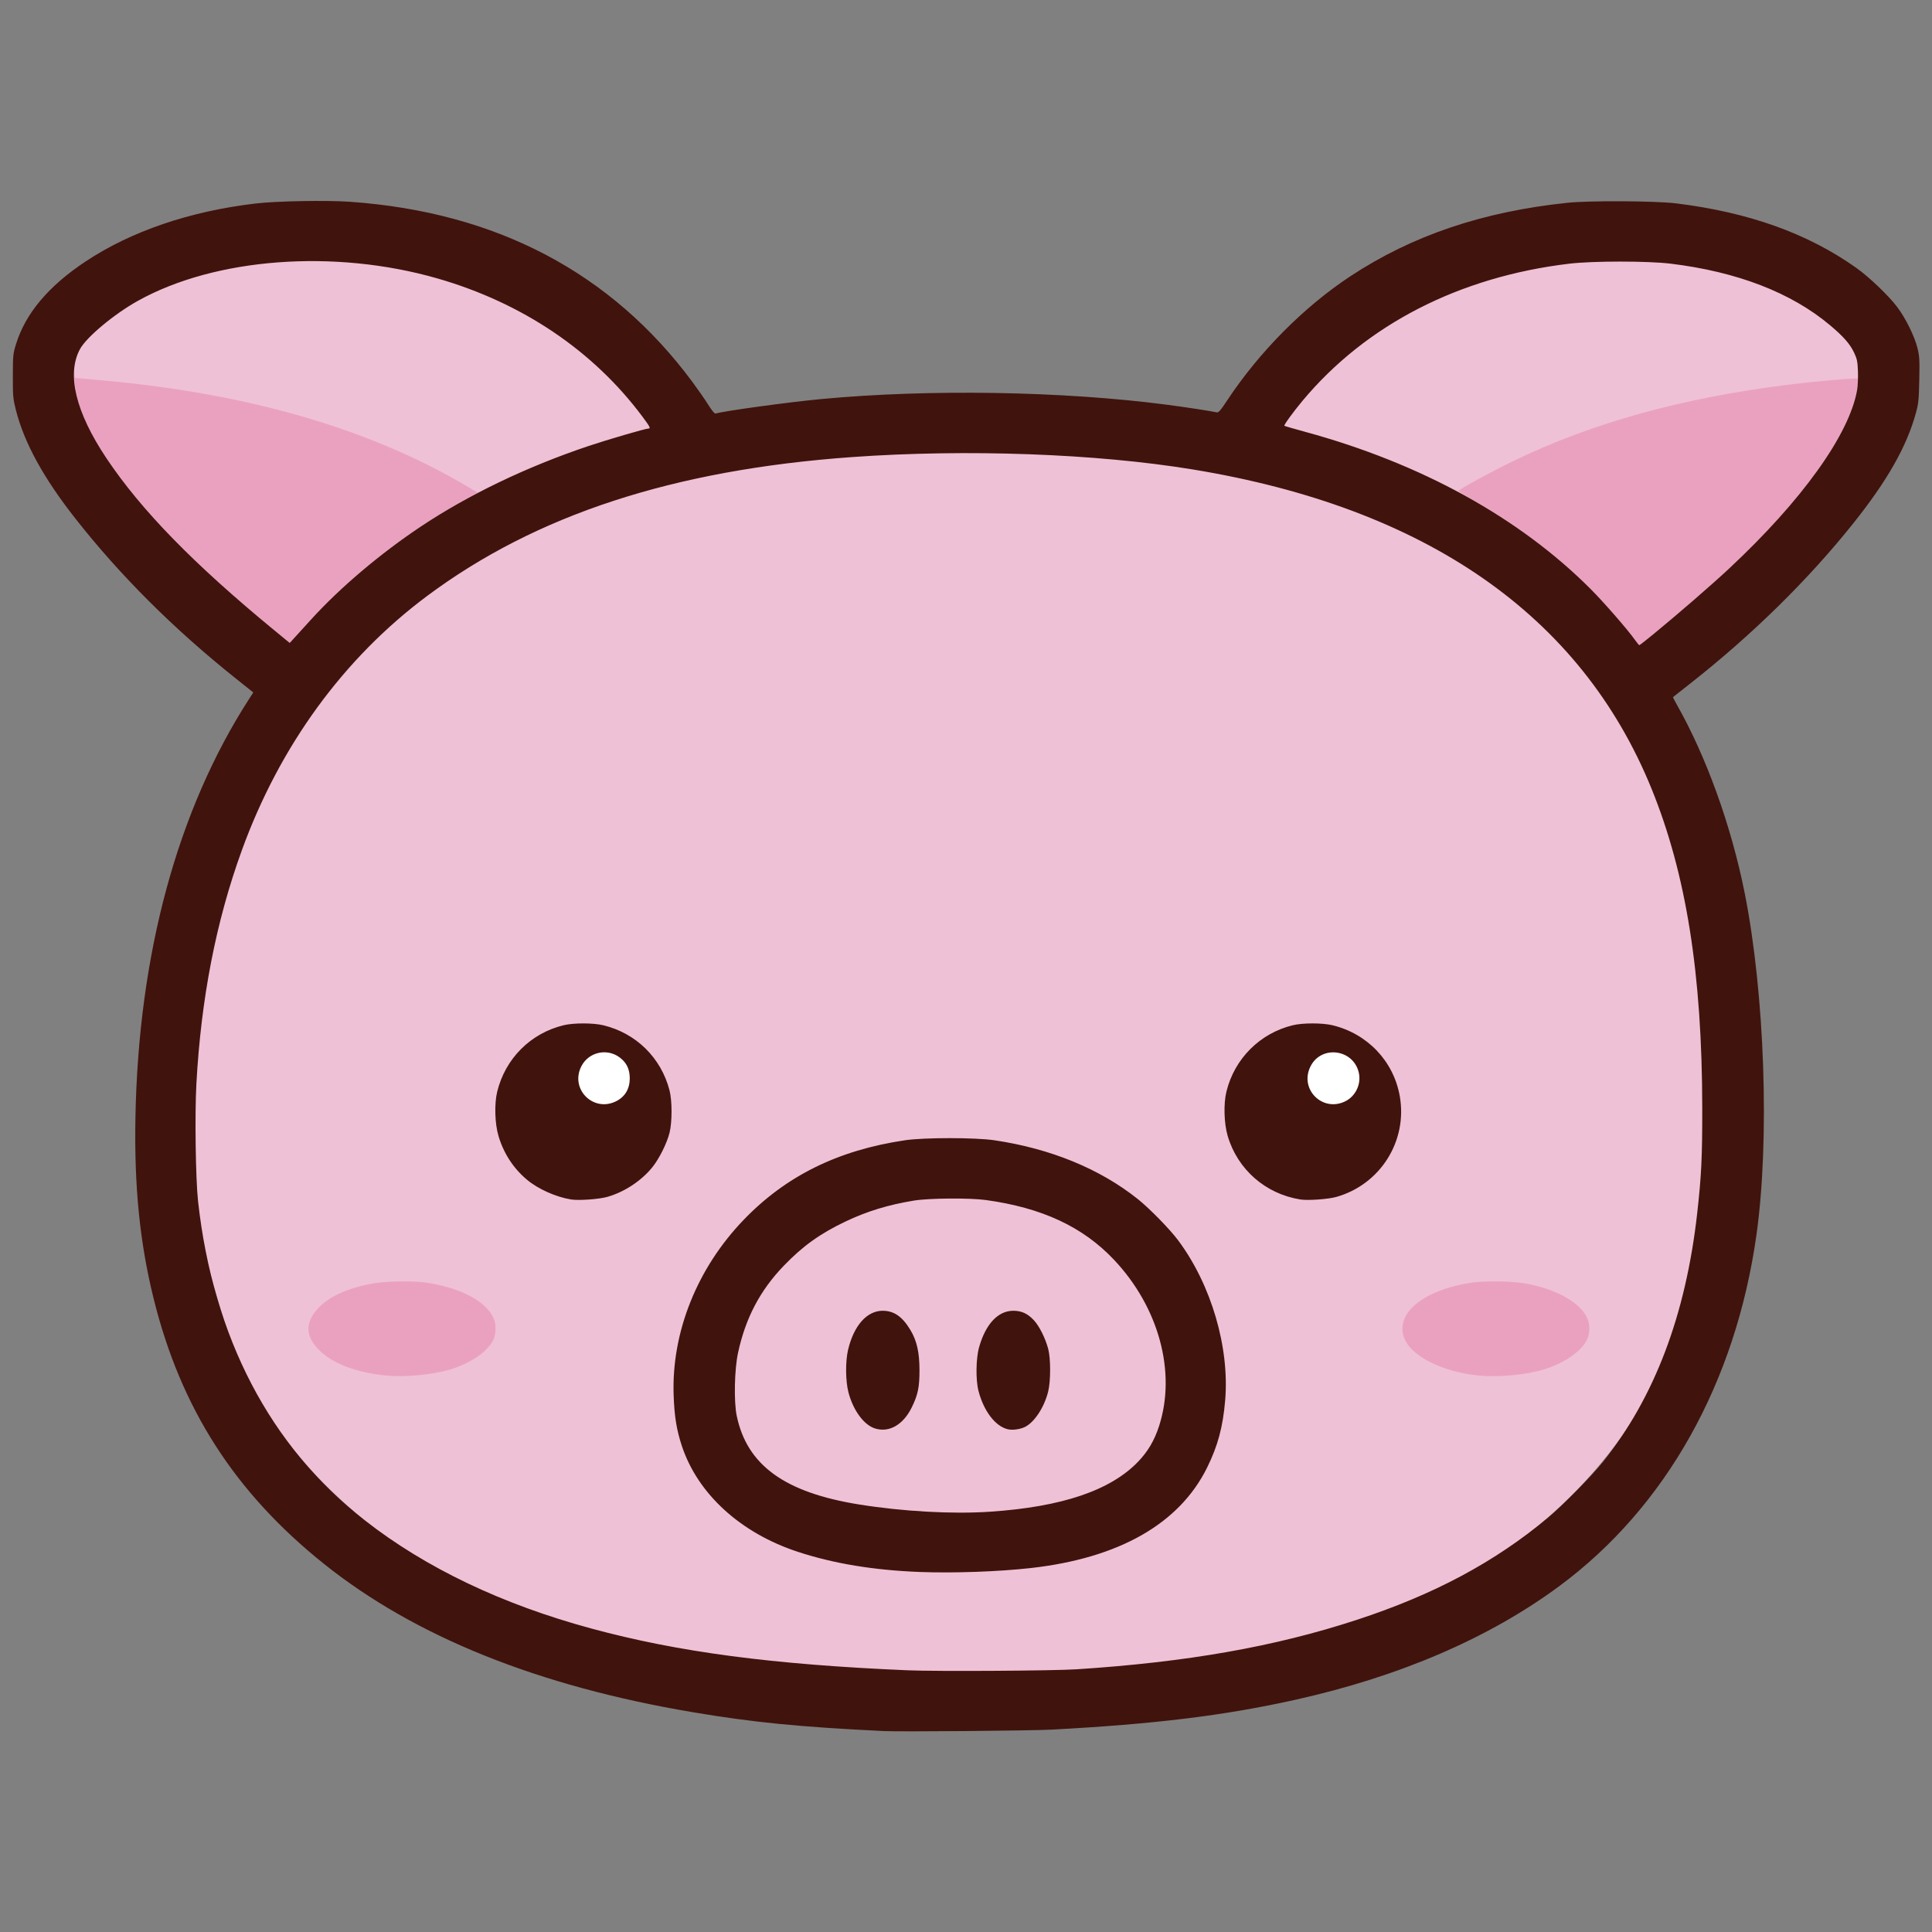 <?xml version="1.0" encoding="UTF-8" standalone="no"?>
<svg
   width="1000"
   zoomAndPan="magnify"
   viewBox="0 0 750 750"
   height="1000"
   preserveAspectRatio="xMidYMid meet"
   version="1.0"
   id="svg6"
   sodipodi:docname="pig.svg"
   xml:space="preserve"
   inkscape:version="1.3.2 (091e20e, 2023-11-25, custom)"
   xmlns:inkscape="http://www.inkscape.org/namespaces/inkscape"
   xmlns:sodipodi="http://sodipodi.sourceforge.net/DTD/sodipodi-0.dtd"
   xmlns="http://www.w3.org/2000/svg"
   xmlns:svg="http://www.w3.org/2000/svg"><rect x="0" y="0" width="750" height="750" fill="#808080" stroke="none"/><sodipodi:namedview
     id="namedview6"
     pagecolor="#ffffff"
     bordercolor="#000000"
     borderopacity="0.25"
     inkscape:showpageshadow="2"
     inkscape:pageopacity="0.0"
     inkscape:pagecheckerboard="0"
     inkscape:deskcolor="#d1d1d1"
     inkscape:zoom="1.2862272"
     inkscape:cx="527.51177"
     inkscape:cy="589.70917"
     inkscape:window-width="3840"
     inkscape:window-height="2054"
     inkscape:window-x="-11"
     inkscape:window-y="-11"
     inkscape:window-maximized="1"
     inkscape:current-layer="svg6" /><defs
     id="defs3" /><g
     id="g7"
     transform="matrix(0.578,0,0,0.578,38.711,62.382)"><path
       id="rect10"
       style="fill:#ffffff;stroke-width:0.75"
       d="m 296.454,1170.561 h 428.807 v 84.525 H 296.454 Z"
       transform="matrix(1.345,0,0,1.345,-93.503,-1028.821)"
       inkscape:label="white" /><path
       id="path9"
       style="fill:#efc1d6"
       inkscape:label="light pink"
       d="M 160.474,47.426 C 92.256,53.574 31.761,67.706 -17.519,117.569 c -22.356,72.656 40.408,133.588 90.577,172.357 53.124,46.755 54.517,46.79 11.648,118.643 -58.212,121.539 -36.11,270.519 7.032,395.136 55.084,121.234 187.182,184.736 313.951,199.201 140.931,22.15 286.722,17.645 425.55,-15.273 117.406,-33.312 226.033,-128.471 238.725,-255.349 18.38,-106.44 5.42,-215.473 -17.534,-320.136 -34.539,-67.084 1.014,-83.725 53.594,-114.55 44.791,-44.987 94.516,-121.56 68.198,-187.468 C 1077.675,33.771 949.402,36.019 854.011,105.687 806.712,136.115 752.174,214.8 687.541,197.618 597.109,180.801 503.37,185.8 413.664,204.99 344.667,132.954 264.095,59.152 160.474,47.426 Z m 682.981,554.942 c 78.596,34.214 -97.623,62.524 -29.839,-3.01 l 18.07,-5.88 z m -496.322,-7.835 c 76.713,26.458 -67.571,92.394 -40.058,17.15 10.27,-10.916 25.208,-16.79 40.058,-17.15 z"
       sodipodi:nodetypes="cccccccccccccccccccccc"
       transform="translate(3.6067895e-7,1.6741295e-5)" /><path
       style="fill:#eaa1c0"
       d="m 191.927,815.899 c -19.218,-2.011 -34.452,-7.647 -43.58,-16.122 -10.36,-9.619 -10.874,-19.226 -1.561,-29.182 7.379,-7.888 20.325,-13.68 37.077,-16.587 9.038,-1.569 27.315,-1.787 36,-0.431 19.332,3.019 34.512,9.915 41.619,18.906 3.531,4.467 4.815,8.64 4.277,13.897 -0.526,5.139 -2.158,8.073 -7.277,13.085 -4.959,4.855 -15.159,10.243 -23.994,12.673 -12.505,3.44 -30.463,5.027 -42.561,3.761 z m 733.547,-0.056 c -22.672,-2.326 -42.926,-12.064 -48.544,-23.339 -8.481,-17.019 10.484,-33.732 44.183,-38.937 8.74,-1.35 26.992,-1.124 36,0.447 20.29,3.537 36.451,12.313 41.578,22.579 2.371,4.748 2.401,10.601 0.078,15.489 -3.54,7.45 -15.078,15.457 -28.156,19.539 -12.485,3.897 -31.222,5.65 -45.139,4.222 z M 1031.378,322.199 c -4.99,-7.078 -21.027,-25.506 -30.103,-34.592 -22.236,-22.257 -50.324,-43.511 -78.883,-59.69 -5.447,-3.086 -9.903,-5.818 -9.903,-6.072 0,-0.919 21.84,-12.844 36.806,-20.097 52.556,-25.468 112.539,-42.191 183.27,-51.095 20.347,-2.561 47.494,-4.931 48.217,-4.209 0.278,0.278 0.122,3.111 -0.348,6.295 -4.395,29.797 -36.234,74.612 -86.07,121.148 -15.447,14.424 -58.935,51.551 -60.322,51.499 -0.235,-0.009 -1.434,-1.443 -2.664,-3.188 z M 117.807,315.836 C 63.197,270.961 27.926,234.838 4.487,199.777 -9.545,178.789 -16.503,161.474 -17.062,146.152 c -0.143,-3.919 -0.119,-5.588 0.054,-3.709 l 0.314,3.416 18.528,1.667 C 99.189,156.287 180.527,179.804 245.497,217.976 l 8.384,4.926 -8.009,4.446 c -39.3,21.818 -76.572,50.769 -103.71,80.556 -5.198,5.706 -10.598,11.638 -12,13.183 l -2.549,2.809 z"
       id="path8"
       inkscape:label="pink" /><path
       style="fill:#41130d"
       d="m 526.613,1054.699 c -56.707,-2.757 -87.496,-5.797 -128.286,-12.666 C 294.486,1024.546 211.743,991.276 150.675,942.454 90.753,894.547 54.379,837.873 36.149,764.006 26.925,726.633 23.146,689.068 23.978,643.027 25.97,532.741 52.196,436.106 100.428,361.333 l 2.706,-4.195 -11.76,-9.388 C 49.685,314.472 13.88,278.776 -16.275,240.431 -37.792,213.068 -50.738,189.44 -56.336,167.316 c -1.874,-7.405 -2.032,-9.19 -2.01,-22.663 0.023,-13.825 0.138,-14.994 2.104,-21.375 6.38,-20.709 21.836,-39.082 46.785,-55.615 C 21.218,47.335 60.438,33.969 104.738,28.744 c 14.025,-1.654 47.537,-2.261 63.375,-1.148 98.308,6.909 175.655,47.636 230.054,121.134 3.644,4.924 8.385,11.754 10.534,15.179 2.644,4.212 4.273,6.119 5.035,5.893 5.95,-1.761 48.968,-7.656 70.877,-9.713 72.416,-6.799 161.63,-5.354 231.75,3.753 12.736,1.654 29.603,4.236 33.798,5.173 1.276,0.285 2.481,-1.069 6.851,-7.696 21.578,-32.721 51.578,-63.004 82.878,-83.661 41.567,-27.432 89.048,-43.489 146.098,-49.409 14.646,-1.52 59.096,-1.268 72.743,0.411 48.766,6.002 88.335,20.153 120.909,43.241 8.71,6.174 21.815,18.696 27.6,26.372 5.686,7.546 11.586,19.492 13.578,27.49 1.38,5.544 1.518,7.92 1.243,21.375 -0.276,13.465 -0.529,15.938 -2.294,22.376 -6.148,22.43 -19.165,45.379 -41.91,73.891 -30.365,38.064 -67.953,75 -109.742,107.839 -6.188,4.862 -11.343,8.92 -11.457,9.018 -0.114,0.098 1.018,2.334 2.515,4.971 19.874,35.004 36.66,81.596 45.636,126.668 13.495,67.763 16.866,165.708 7.9,229.5 -13.966,99.37 -60.863,182.975 -132.303,235.864 -47.255,34.984 -107.444,60.887 -177.764,76.5 -47.585,10.566 -94.225,16.271 -163.152,19.956 -13.985,0.748 -101.927,1.508 -112.875,0.975 z m 129.375,-41.487 c 74.295,-4.803 133.126,-15.168 188.05,-33.13 52.038,-17.018 92.658,-38.721 128.825,-68.829 9.715,-8.088 28.941,-27.617 36.648,-37.225 34.686,-43.247 55.758,-98.83 63.407,-167.255 2.833,-25.346 3.416,-37.495 3.382,-70.495 -0.094,-90.056 -10.752,-157.167 -34.065,-214.5 C 994.939,305.463 890.855,233.058 733.988,207.348 c -64.836,-10.626 -151.936,-13.782 -228.75,-8.288 -119.867,8.574 -212.257,38.781 -285.375,93.302 -56.079,41.816 -98.976,100.712 -124.419,170.823 -17.336,47.772 -27.365,99.317 -30.517,156.85 -1.13,20.618 -0.508,64.043 1.129,78.868 10.077,91.266 48.408,164.648 111.889,214.205 40.957,31.973 92.132,56.422 152.169,72.699 58.544,15.872 121.602,24.201 212.625,28.085 19.116,0.816 97.383,0.346 113.25,-0.68 z m -105,-65.358 c -30.993,-1.174 -57.962,-5.62 -82.074,-13.531 -38.531,-12.641 -67.274,-38.884 -77.949,-71.171 -3.538,-10.701 -5.022,-19.889 -5.51,-34.125 -1.448,-42.169 15.735,-85.161 47.033,-117.68 28.438,-29.547 63.4,-46.792 108.375,-53.456 12.797,-1.896 47.203,-1.896 60,0 37.804,5.602 70.825,19.144 96.375,39.523 7.881,6.286 21.501,20.226 27.1,27.738 22.197,29.775 34.564,71.905 31.542,107.448 -1.521,17.884 -4.938,30.59 -12.149,45.177 -18.639,37.702 -59.221,60.799 -118.493,67.44 -21.578,2.418 -51.745,3.489 -74.25,2.636 z m 46.875,-40.477 c 48.394,-3.234 81.099,-14.299 99.649,-33.716 6.563,-6.869 10.863,-14.198 13.975,-23.82 11.698,-36.162 -0.148,-79.813 -30.321,-111.733 -20.887,-22.096 -48.245,-34.851 -85.929,-40.061 -10.913,-1.509 -38.212,-1.304 -48.375,0.362 -17.262,2.831 -31.43,7.151 -45.75,13.952 -17.167,8.152 -28.851,16.507 -41.625,29.763 -15.987,16.591 -25.751,35.163 -30.788,58.561 -2.415,11.217 -2.864,32.663 -0.884,42.219 6.883,33.227 32.244,51.6 82.29,59.617 29.411,4.711 62.502,6.542 87.756,4.855 z m -77.164,-55.926 c -7.455,-2.348 -14.642,-12.104 -17.821,-24.192 -2,-7.606 -2.125,-20.741 -0.27,-28.608 3.837,-16.276 12.635,-26.226 23.206,-26.243 7.617,-0.012 13.245,3.889 18.674,12.943 4.289,7.153 6.059,14.947 6.087,26.8 0.027,11.526 -1.031,16.668 -5.172,25.125 -5.745,11.733 -15.209,17.164 -24.703,14.174 z m 89.057,0.513 c -8.309,-2.08 -15.956,-12.095 -19.518,-25.562 -1.961,-7.414 -1.783,-21.901 0.362,-29.482 4.423,-15.634 12.724,-24.495 22.963,-24.511 5.602,-0.009 9.73,1.904 13.923,6.453 3.587,3.892 7.626,11.974 9.514,19.04 1.763,6.597 1.757,21.664 -0.011,28.8 -2.589,10.451 -9.101,20.435 -15.435,23.666 -3.299,1.683 -8.592,2.399 -11.798,1.597 z M 316.613,697.665 c -10.163,-1.623 -22.138,-6.974 -29.625,-13.237 -9.138,-7.645 -15.701,-17.714 -19.162,-29.4 -2.481,-8.378 -2.863,-21.621 -0.858,-29.785 5.465,-22.256 22.401,-39.194 44.59,-44.595 6.74,-1.641 19.918,-1.629 26.713,0.024 21.975,5.344 38.701,21.772 44.398,43.607 1.825,6.993 1.854,21.19 0.058,28.5 -1.741,7.089 -7.063,17.731 -11.711,23.419 -7.42,9.08 -18.649,16.448 -30.048,19.715 -5.536,1.587 -19.227,2.573 -24.354,1.754 z m 30.477,-66.107 c 5.811,-3.026 8.898,-8.296 8.898,-15.191 0,-6.126 -2.069,-10.503 -6.604,-13.97 -8.652,-6.614 -21.145,-3.747 -25.984,5.964 -7.671,15.395 8.419,31.149 23.69,23.197 z m 459.273,66.107 c -23.379,-3.734 -42.115,-20.109 -48.787,-42.637 -2.484,-8.388 -2.863,-21.619 -0.854,-29.806 5.435,-22.141 22.497,-39.198 44.585,-44.575 6.74,-1.641 19.918,-1.629 26.713,0.024 23.563,5.73 41.047,24.214 45.149,47.732 5.236,30.023 -13.034,59.076 -42.451,67.509 -5.536,1.587 -19.227,2.573 -24.354,1.754 z m 30.243,-65.962 c 6.898,-3.437 10.729,-11.52 9.048,-19.092 -3.548,-15.985 -25.231,-18.846 -32.486,-4.286 -7.622,15.295 8.13,31.007 23.438,23.378 z M 1043.791,317.747 c 16.621,-13.649 39.057,-33.108 50.572,-43.86 49.02,-45.774 80.737,-90.036 85.944,-119.939 0.467,-2.679 0.718,-8.314 0.557,-12.521 -0.252,-6.63 -0.598,-8.299 -2.594,-12.524 -2.777,-5.878 -7.13,-10.825 -16.284,-18.506 -26.015,-21.829 -62.363,-35.841 -106.998,-41.246 -15.37,-1.861 -52.141,-1.856 -67.875,0.009 -73.938,8.767 -136.561,40.93 -179.249,92.06 -6.308,7.556 -12.699,16.359 -12.222,16.836 0.184,0.184 6.553,2.031 14.153,4.104 77.647,21.181 143.555,57.477 191.479,105.448 9.077,9.086 25.114,27.513 30.103,34.592 1.23,1.744 2.428,3.179 2.664,3.188 0.235,0.009 4.623,-3.429 9.75,-7.639 z m -901.629,-9.844 c 19.371,-21.262 45.833,-43.686 73.025,-61.882 32.139,-21.506 71.426,-40.403 113.052,-54.378 12.598,-4.23 38.324,-11.741 40.211,-11.741 1.746,0 1.227,-1.056 -3.92,-7.966 C 331.539,127.638 283.706,95.402 226.681,79.035 157.524,59.186 77.581,65.188 25.613,94.131 9.734,102.975 -8.858,118.465 -13.226,126.49 -22.359,143.27 -16.169,168.88 4.487,199.777 27.926,234.838 63.197,270.961 117.807,315.836 l 9.807,8.059 2.549,-2.809 c 1.402,-1.545 6.802,-7.477 12,-13.183 z"
       id="path7"
       inkscape:label="brown" /></g></svg>
